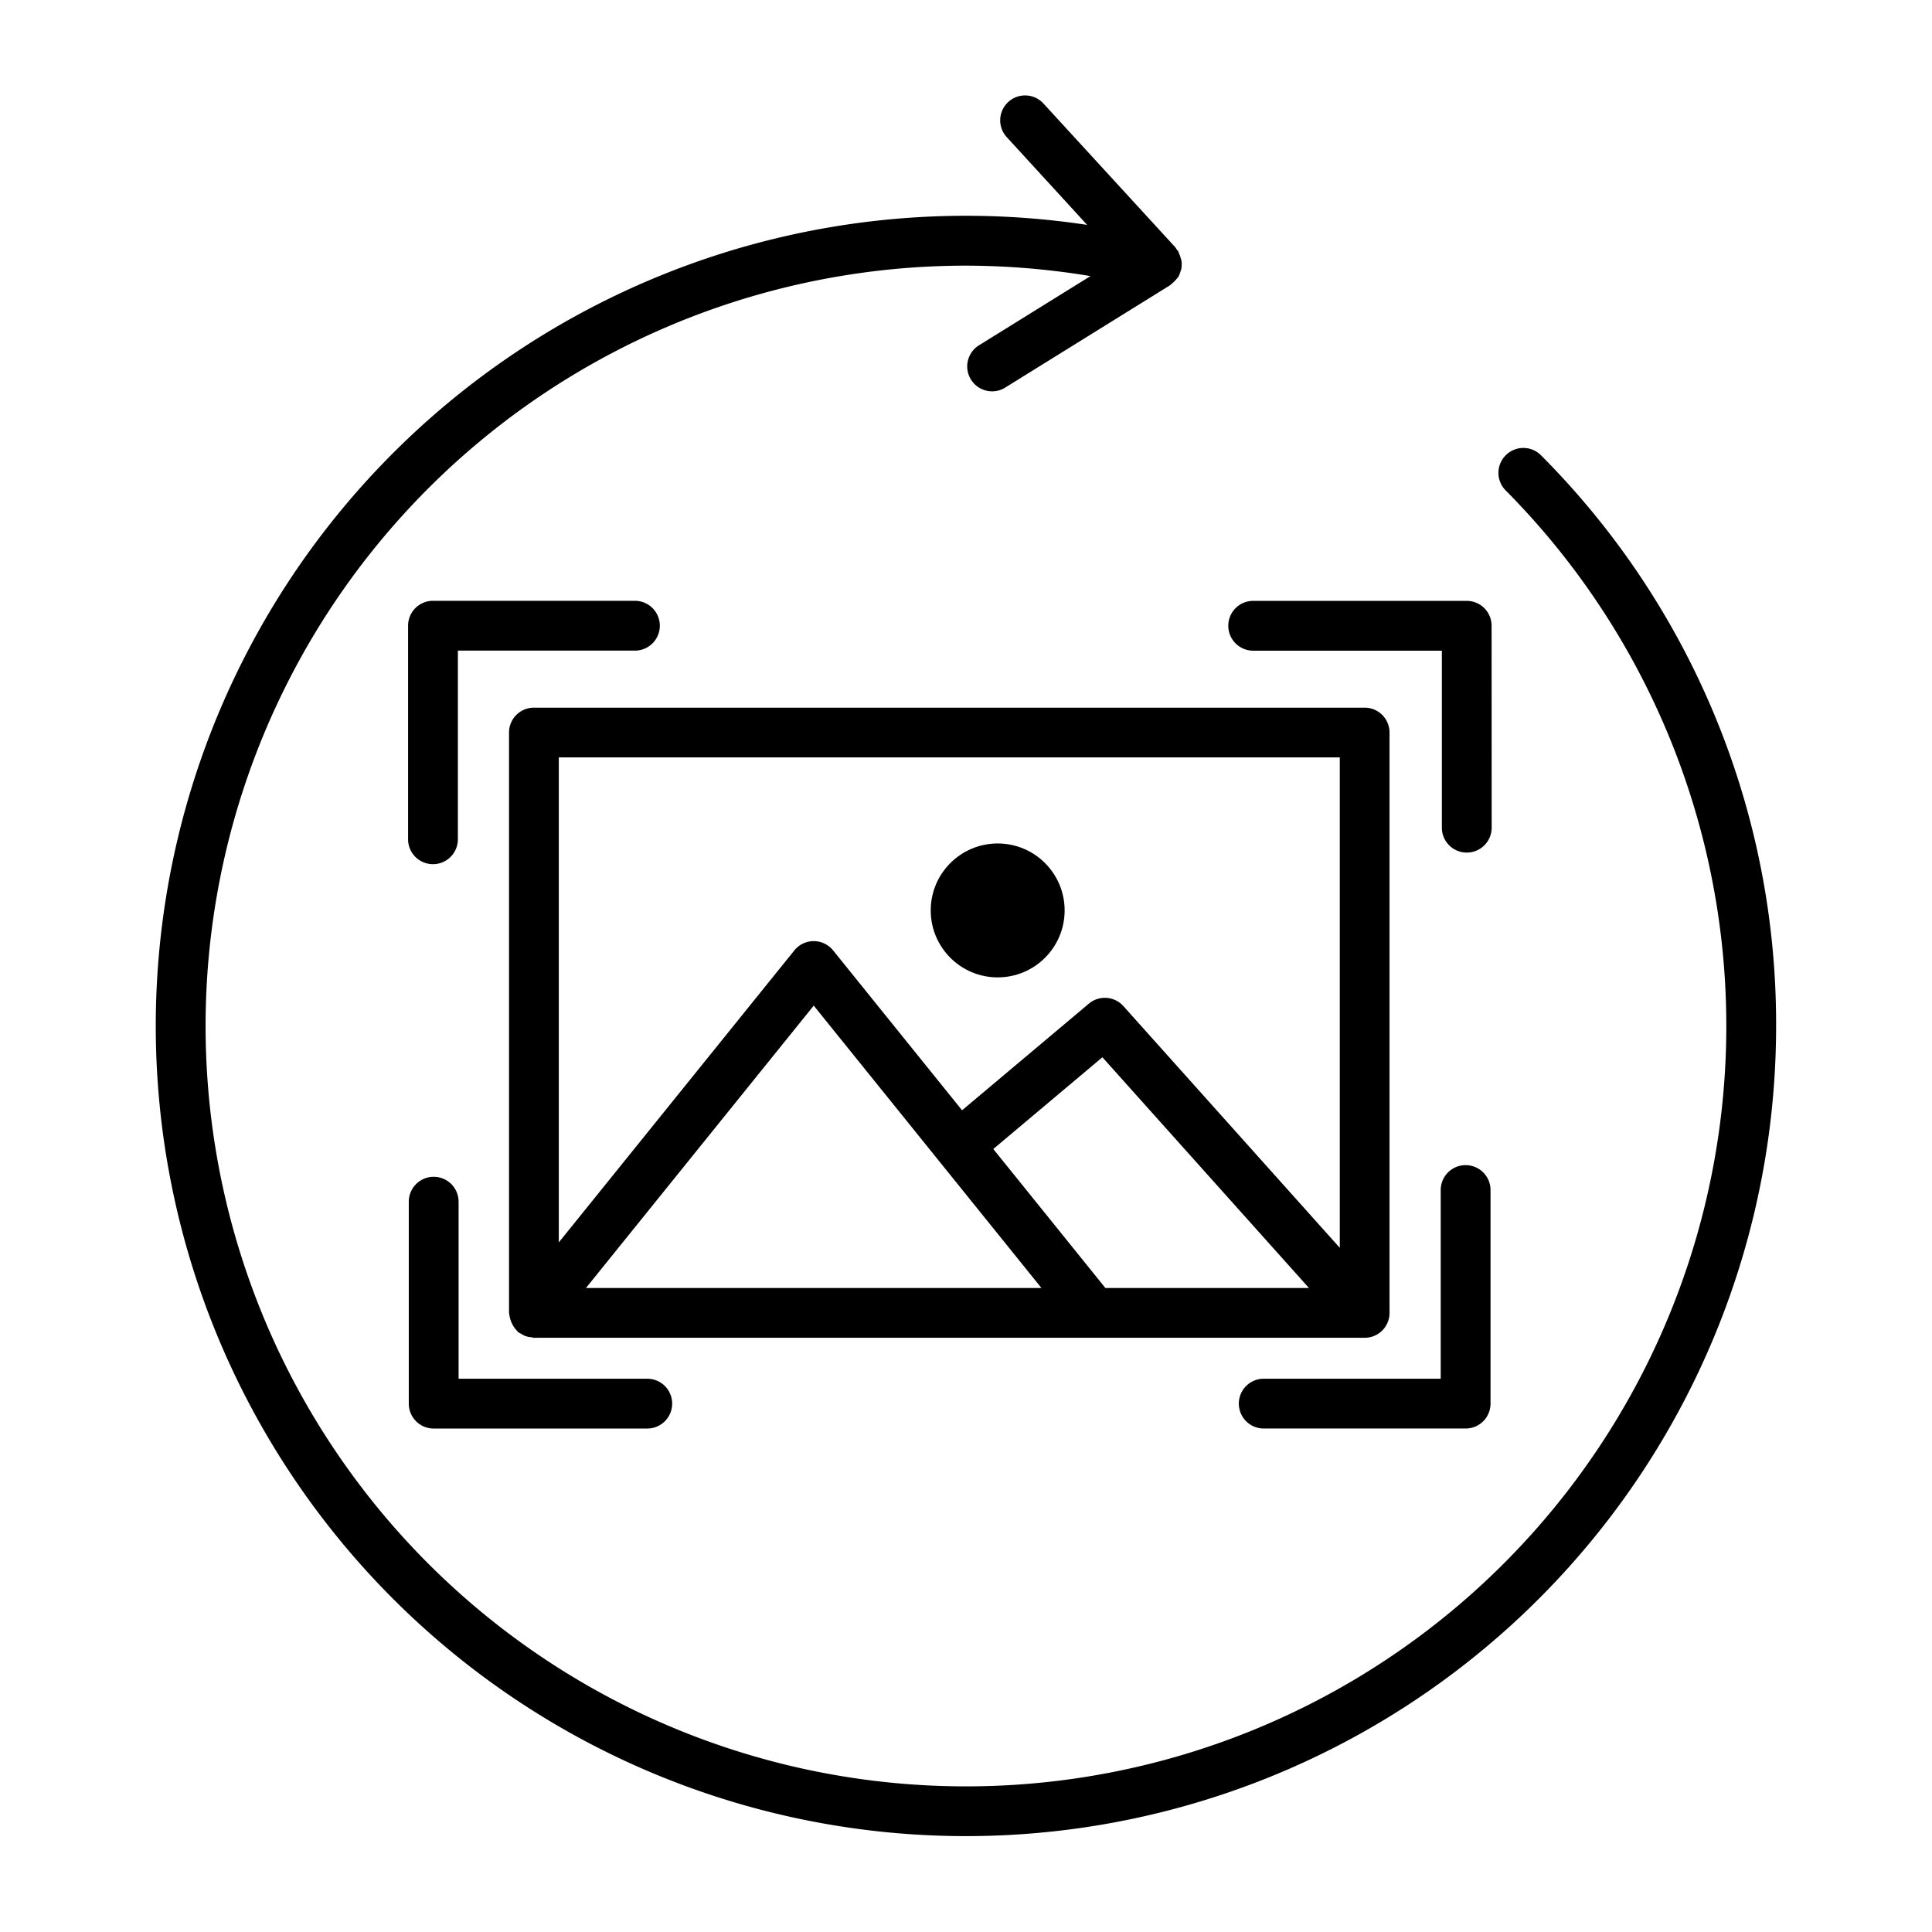 <svg xmlns="http://www.w3.org/2000/svg" data-name="Layer 3" viewBox="0 0 128 128"><path d="M28.686 57.254a1.648 1.648 0 0 0 1.649-1.649v-12.5h11.73a1.649 1.649 0 1 0 0-3.3H28.686a1.648 1.648 0 0 0-1.649 1.649v14.151a1.648 1.648 0 0 0 1.649 1.649zM97.1 77.194a1.648 1.648 0 0 0-1.649 1.649v12.5H83.726a1.649 1.649 0 0 0 0 3.3H97.1A1.648 1.648 0 0 0 98.751 93V78.843a1.648 1.648 0 0 0-1.651-1.649zM98.822 41.458a1.648 1.648 0 0 0-1.649-1.649H83.027a1.649 1.649 0 1 0 0 3.3h12.5v11.727a1.649 1.649 0 0 0 3.3 0zM28.734 94.644h14.149a1.649 1.649 0 0 0 0-3.3h-12.5V79.616a1.649 1.649 0 1 0-3.3 0V93a1.648 1.648 0 0 0 1.651 1.644z"/><path d="M99.763 30.159a1.648 1.648 0 0 0-.01 2.331A50.376 50.376 0 1 1 64 17.6a50.8 50.8 0 0 1 8.247.692l-7.339 4.556a1.649 1.649 0 1 0 1.739 2.8L77.518 18.9c.027-.017.04-.044.066-.062a2.572 2.572 0 0 0 .435-.439c.014-.021.034-.034.047-.056a1.63 1.63 0 0 0 .152-.387c.01-.033.029-.061.037-.094a1.642 1.642 0 0 0 .022-.578 3.126 3.126 0 0 0-.194-.567c-.015-.028-.015-.06-.033-.088s-.058-.053-.081-.086a1.563 1.563 0 0 0-.1-.158l-8.72-9.507a1.649 1.649 0 1 0-2.431 2.228l5.308 5.794a53.676 53.676 0 1 0 45.646 53.074 53.34 53.34 0 0 0-15.577-37.81 1.646 1.646 0 0 0-2.332-.005z"/><circle cx="66.099" cy="60.318" r="4.436"/><path d="M33.725 48.533v38.45c0 .03.016.055.017.085a1.894 1.894 0 0 0 .541 1.132c.022.02.032.047.055.066a1.523 1.523 0 0 0 .192.1 1.219 1.219 0 0 0 .641.225 1.563 1.563 0 0 0 .2.041h55.04a1.648 1.648 0 0 0 1.649-1.649v-38.45a1.648 1.648 0 0 0-1.649-1.649H35.374a1.648 1.648 0 0 0-1.649 1.649zm39.509 36.8-7.426-9.208 7.228-6.079 13.687 15.288zm-4.236 0H38.822l15.09-18.708zm19.767-35.152v32.491L74.428 66.657a1.649 1.649 0 0 0-2.289-.162l-8.4 7.064-8.544-10.594a1.649 1.649 0 0 0-2.566 0L37.022 82.313V50.181z"/></svg>